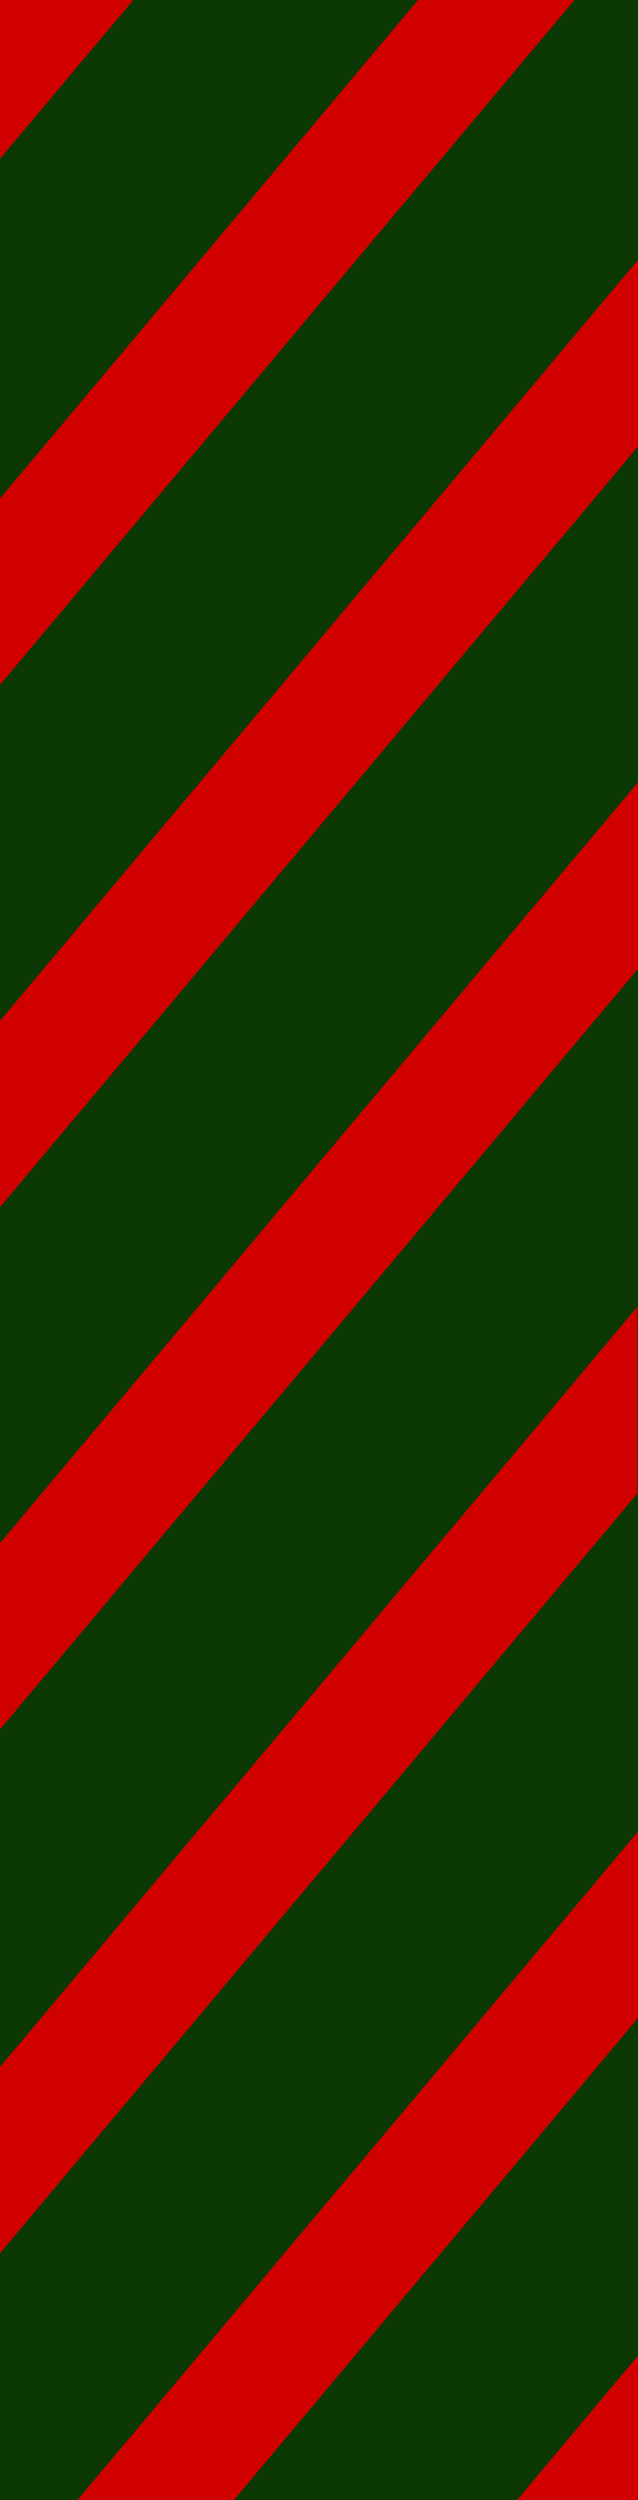 <svg width="320" height="1253" viewBox="0 0 320 1253" fill="none" xmlns="http://www.w3.org/2000/svg">
<g clip-path="url(#clip0_65_180)">
<rect width="320" height="1253" fill="#0C3803"/>
<path d="M333.673 114L333.673 207.5L-6.037 612.194L-52 573.627L333.673 114Z" fill="#D10000"/>
<path d="M337.673 371L337.673 464.5L-2.037 869.194L-48 830.627L337.673 371Z" fill="#D10000"/>
<path d="M319.673 655L319.673 748.5L-20.037 1153.19L-66 1114.63L319.673 655Z" fill="#D10000"/>
<path d="M321.673 916L321.673 1009.5L-18.037 1414.19L-64 1375.63L321.673 916Z" fill="#D10000"/>
<path d="M330.673 1168L330.673 1261.5L-9.037 1666.19L-55 1627.63L330.673 1168Z" fill="#D10000"/>
<path d="M329.673 -143L329.673 -49.5L-10.037 355.194L-56 316.627L329.673 -143Z" fill="#D10000"/>
<path d="M31.971 -51.913L67.337 -0.56L-11.481 93.214L-57.443 54.647L31.971 -51.913Z" fill="#D10000"/>
</g>
<defs>
<clipPath id="clip0_65_180">
<rect width="320" height="1253" fill="white"/>
</clipPath>
</defs>
</svg>
